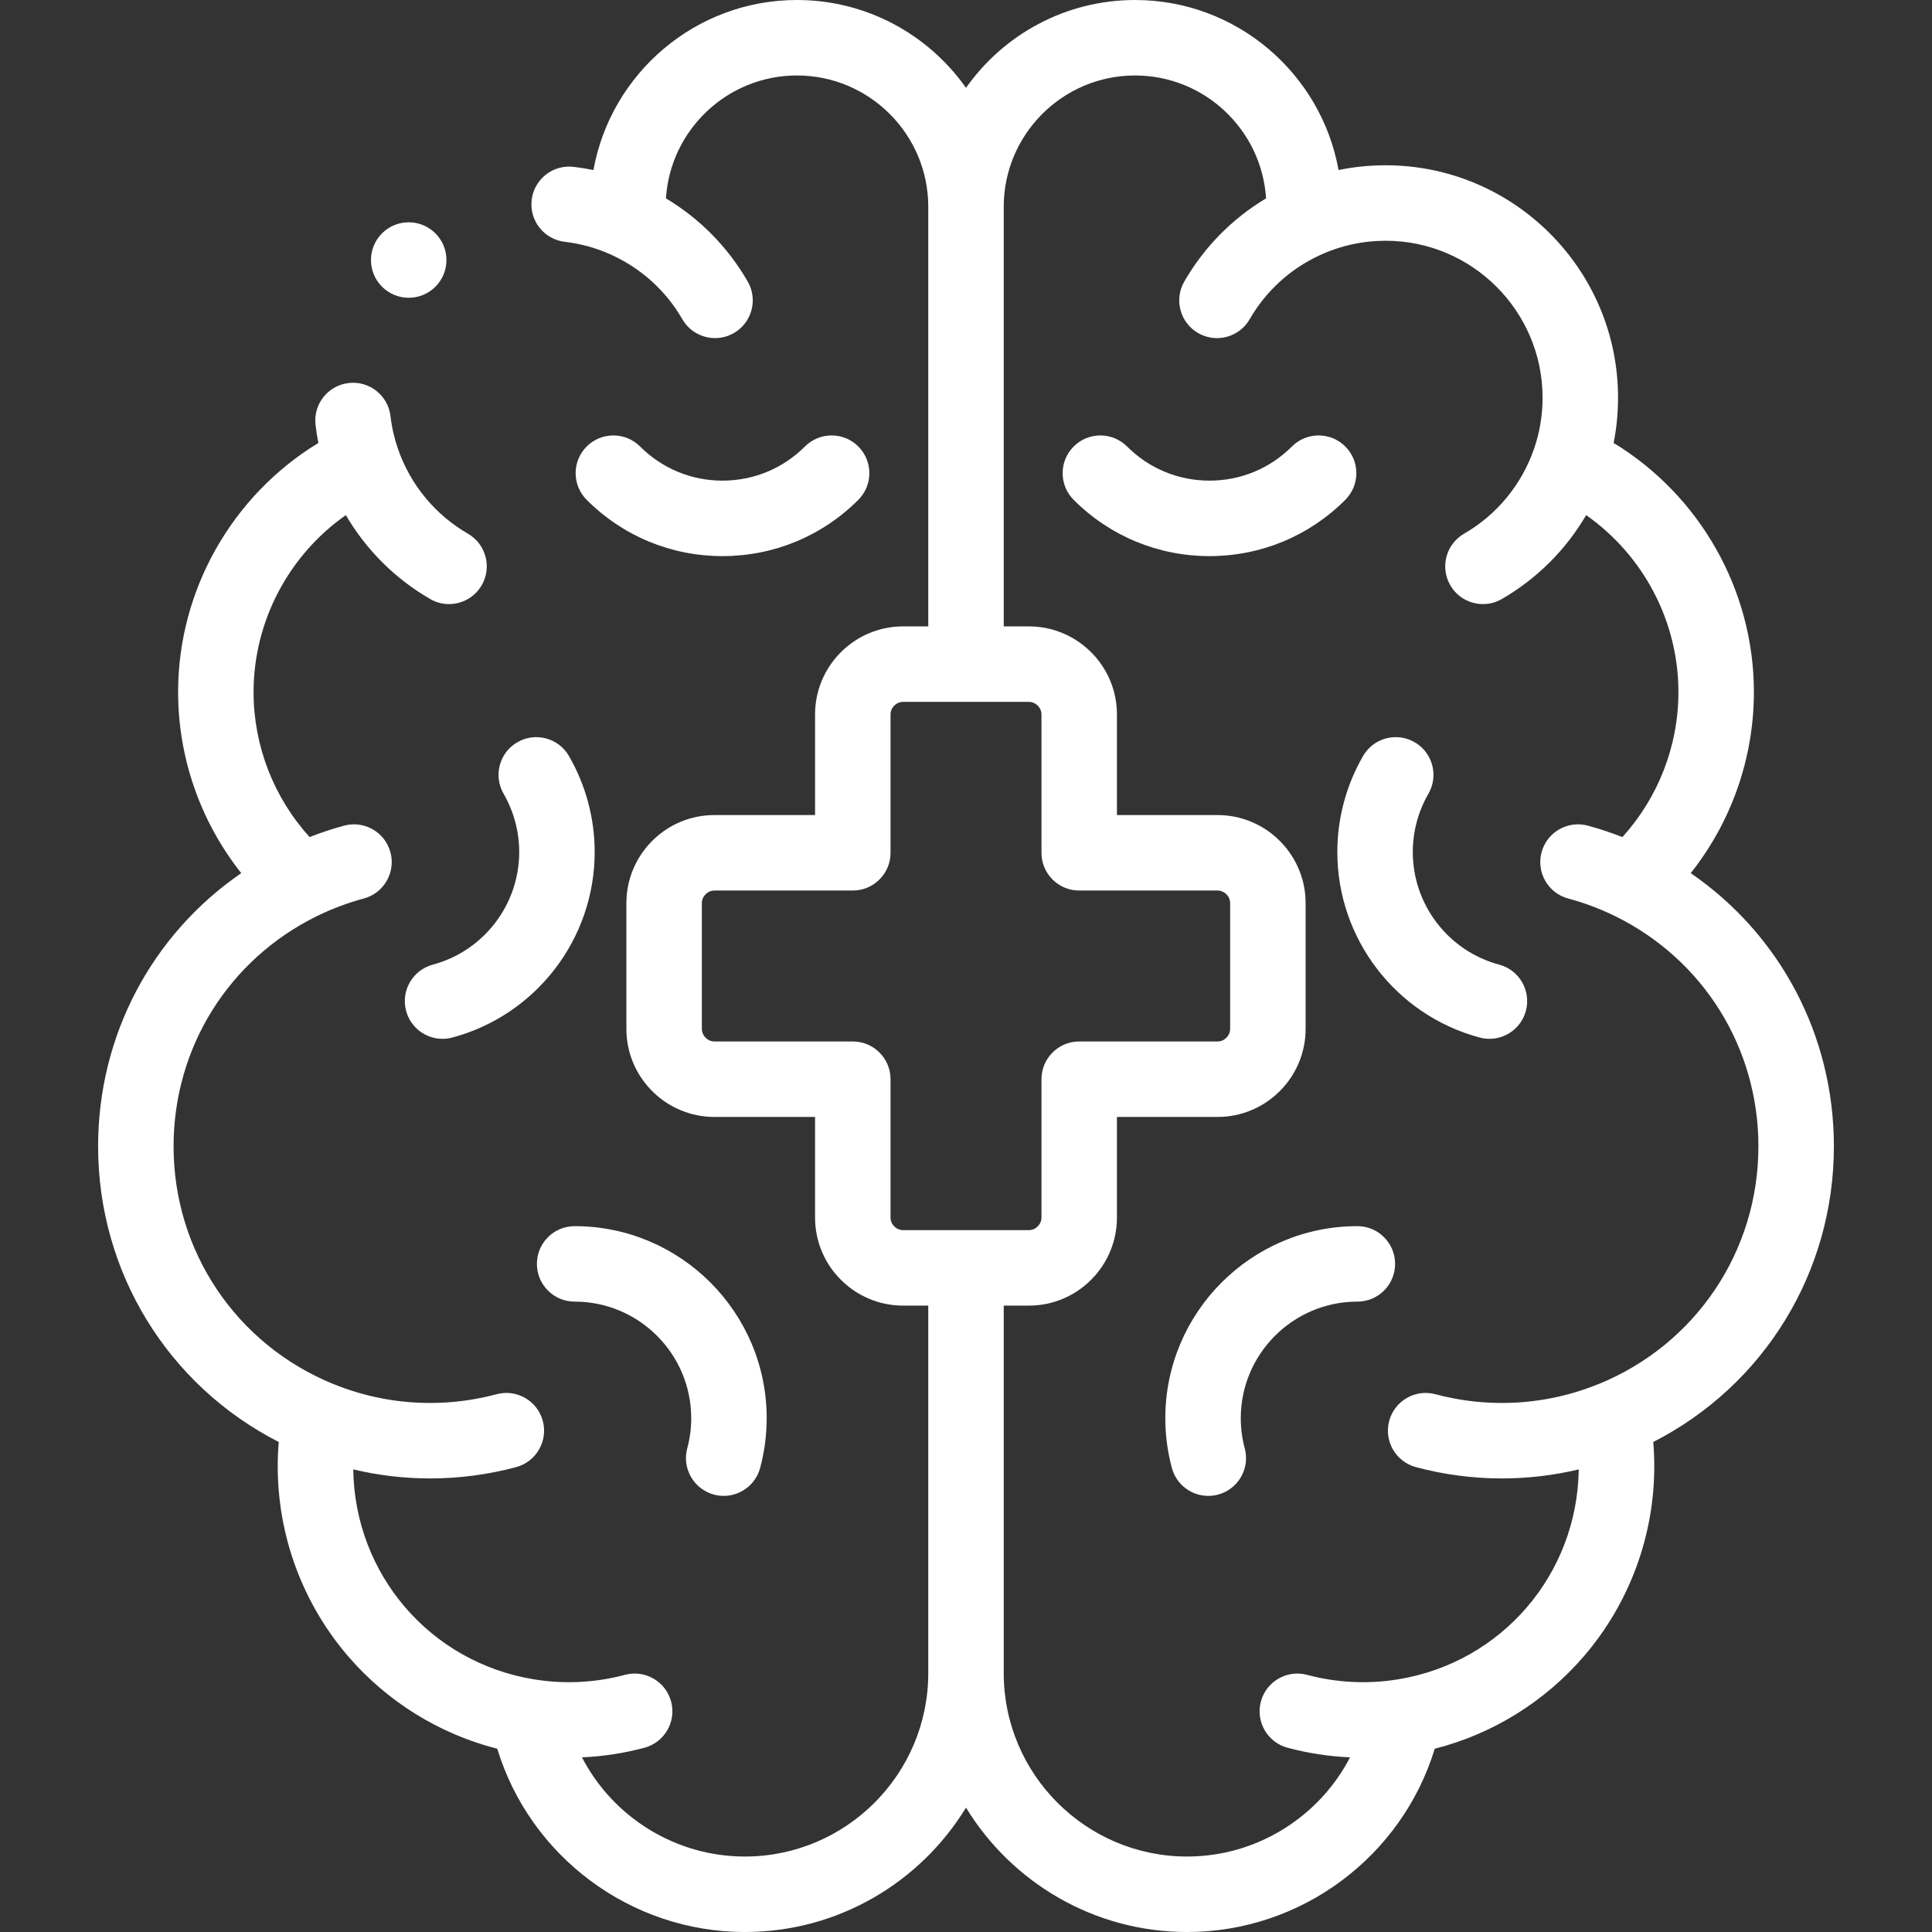 <svg id="Layer_1" enable-background="new 0 0 512 512" height="48" viewBox="0 0 512 512" width="48" fill="#fff" xmlns="http://www.w3.org/2000/svg"><rect x="0" y="0" width="512" height="512" fill="#333333" stroke="none"/><g><g><path d="m486 303.799c0-29.417-14.255-56.128-37.938-72.41 10.751-13.555 16.738-30.456 16.738-47.989 0-27.058-14.346-52.13-37.169-66.013.777-3.931 1.169-7.939 1.169-11.987 0-33.966-27.634-61.6-61.6-61.6-4.234 0-8.398.421-12.467 1.258-4.609-25.586-27.039-45.058-53.933-45.058-18.491 0-34.871 9.204-44.8 23.273-9.929-14.069-26.309-23.273-44.8-23.273-26.895 0-49.327 19.476-53.934 45.065-1.743-.358-3.504-.642-5.279-.849-5.49-.643-10.451 3.29-11.09 8.775-.64 5.486 3.289 10.451 8.775 11.09 4.308.502 8.486 1.673 12.425 3.477.04.019.076.042.115.06 7.854 3.62 14.292 9.492 18.615 16.981 1.853 3.208 5.214 5.002 8.67 5.002 1.696 0 3.416-.433 4.991-1.341 4.783-2.762 6.422-8.877 3.661-13.661-5.284-9.151-12.702-16.666-21.669-22.028 1.153-18.153 16.281-32.571 34.72-32.571 19.189 0 34.8 15.611 34.8 34.8v111.2h-6.667c-12.464 0-22.676 9.823-23.303 22.135-.02.397-.03.797-.03 1.199v26.666h-26.667c-.402 0-.802.01-1.199.03-12.311.626-22.134 10.839-22.134 23.303v33.334c0 12.464 9.823 22.677 22.135 23.303.397.02.797.03 1.199.03h26.666v26.667c0 12.866 10.468 23.333 23.333 23.333h6.667v97.4c0 26.798-21.802 48.6-48.6 48.6-18.48 0-34.992-10.508-43.173-26.285 5.59-.249 11.144-1.095 16.554-2.545 5.334-1.43 8.5-6.913 7.071-12.248-1.429-5.334-6.912-8.503-12.248-7.071-7.809 2.093-16.068 2.504-24.051 1.196-.024-.004-.049-.004-.073-.008-27.482-4.497-47.483-27.818-47.862-55.637 6.652 1.586 13.467 2.397 20.382 2.397 7.688 0 15.35-1.009 22.776-2.999 5.334-1.429 8.5-6.913 7.071-12.248-1.43-5.334-6.91-8.501-12.248-7.071-5.738 1.537-11.659 2.317-17.599 2.317-8.776 0-17.351-1.667-25.486-4.957-.066-.027-.133-.044-.2-.069-25.711-10.495-42.314-35.188-42.314-62.973 0-26.143 14.574-49.52 38.044-61.057.053-.025.107-.041.159-.067 3.902-1.902 8.006-3.436 12.197-4.559 5.335-1.429 8.501-6.913 7.071-12.247-1.429-5.335-6.913-8.501-12.247-7.071-3.109.833-6.173 1.86-9.179 3.032-9.496-10.474-14.845-24.17-14.845-38.43 0-18.795 9.347-36.295 24.451-46.888 5.367 9.165 13.04 16.861 22.349 22.235 1.575.909 3.294 1.342 4.991 1.342 3.456 0 6.817-1.794 8.669-5.002 2.762-4.783 1.123-10.899-3.66-13.66-8.621-4.977-15.178-12.893-18.466-22.289-.015-.042-.035-.081-.05-.122-.979-2.829-1.654-5.769-2.001-8.741-.64-5.486-5.606-9.415-11.091-8.774-5.486.64-9.414 5.606-8.774 11.091.188 1.606.438 3.206.753 4.793-22.823 13.885-37.171 38.957-37.171 66.015 0 17.533 5.987 34.435 16.738 47.989-23.683 16.282-37.938 42.994-37.938 72.41 0 33.411 18.548 63.369 47.87 78.34-.18 2.15-.27 4.308-.27 6.461 0 18.437 6.605 36.285 18.6 50.257 10.395 12.109 24.264 20.68 39.575 24.571 8.691 28.51 35.289 48.572 65.625 48.572 24.787 0 46.544-13.212 58.6-32.966 12.056 19.754 33.814 32.966 58.6 32.966 30.336 0 56.935-20.062 65.625-48.572 15.311-3.891 29.179-12.462 39.575-24.571 11.995-13.972 18.6-31.82 18.6-50.257 0-2.152-.09-4.31-.27-6.461 29.321-14.971 47.87-44.929 47.87-78.34zm-246.667 22.201c-1.807 0-3.333-1.527-3.333-3.333v-36.667c0-5.523-4.477-10-10-10h-36.667c-1.807 0-3.333-1.526-3.333-3.333v-33.333c0-1.807 1.526-3.333 3.333-3.333h36.667c5.523 0 10-4.477 10-10v-36.667c0-1.807 1.526-3.333 3.333-3.333h33.334c1.807 0 3.333 1.526 3.333 3.333v36.666c0 5.523 4.477 10 10 10h36.667c1.807 0 3.333 1.527 3.333 3.333v33.333c0 1.807-1.526 3.333-3.333 3.333h-36.667c-5.523 0-10 4.477-10 10v36.667c0 1.807-1.526 3.333-3.333 3.333h-33.334zm184.354 40.773c-.067.025-.134.043-.201.07-8.135 3.289-16.71 4.957-25.486 4.957-5.94 0-11.861-.78-17.599-2.317-5.337-1.43-10.819 1.736-12.248 7.071-1.43 5.335 1.736 10.818 7.071 12.248 7.426 1.99 15.088 2.999 22.776 2.999 6.915 0 13.73-.811 20.382-2.397-.379 27.819-20.38 51.14-47.863 55.637-.024.004-.048.004-.072.008-7.982 1.309-16.242.897-24.051-1.196-5.334-1.429-10.818 1.736-12.248 7.071-1.43 5.334 1.736 10.818 7.071 12.248 5.41 1.45 10.964 2.297 16.554 2.545-8.181 15.775-24.693 26.283-43.173 26.283-26.798 0-48.6-21.802-48.6-48.6v-97.4h6.667c12.866 0 23.333-10.467 23.333-23.333v-26.667h26.667c12.866 0 23.333-10.467 23.333-23.333v-33.333-.001c0-11.66-8.597-21.349-19.784-23.063-1.157-.177-2.342-.269-3.549-.269h-26.667v-26.667c0-.402-.01-.802-.03-1.199-.626-12.312-10.839-22.135-23.303-22.135h-6.667v-111.2c0-19.189 15.611-34.8 34.8-34.8 18.439 0 33.567 14.418 34.721 32.572-8.966 5.361-16.384 12.876-21.668 22.028-2.762 4.783-1.123 10.899 3.66 13.66 1.575.909 3.294 1.342 4.991 1.342 3.456 0 6.817-1.794 8.669-5.002 4.325-7.49 10.762-13.362 18.616-16.981.036-.017.069-.038.105-.055 5.445-2.496 11.266-3.764 17.305-3.764 22.938 0 41.6 18.662 41.6 41.6 0 4.661-.769 9.238-2.28 13.607-.016.045-.038.086-.054.132-3.288 9.396-9.846 17.311-18.466 22.289-4.783 2.761-6.422 8.877-3.66 13.66 1.852 3.208 5.213 5.002 8.669 5.002 1.696 0 3.416-.433 4.991-1.342 9.309-5.375 16.983-13.07 22.35-22.235 15.104 10.593 24.451 28.093 24.451 46.888 0 14.26-5.349 27.956-14.845 38.43-3.007-1.172-6.07-2.199-9.179-3.032-5.336-1.431-10.818 1.736-12.247 7.071-1.43 5.334 1.736 10.818 7.071 12.247 4.191 1.123 8.294 2.657 12.197 4.559.053.026.107.042.16.067 23.469 11.536 38.043 34.913 38.043 61.056 0 27.784-16.603 52.477-42.313 62.974z"/><path d="m137.596 225.796c0 13.959-9.417 26.231-22.899 29.844-5.334 1.429-8.5 6.913-7.071 12.248 1.197 4.468 5.237 7.414 9.653 7.414.856 0 1.728-.111 2.595-.343 22.21-5.951 37.723-26.167 37.723-49.162 0-8.923-2.358-17.723-6.819-25.448-2.762-4.782-8.877-6.42-13.661-3.66-4.783 2.762-6.421 8.878-3.66 13.661 2.708 4.688 4.139 10.029 4.139 15.446z"/><path d="m189.198 396.083c.867.232 1.738.343 2.595.343 4.415 0 8.456-2.946 9.653-7.414 1.151-4.294 1.734-8.726 1.734-13.174 0-28.064-22.832-50.896-50.896-50.896-5.523 0-10 4.477-10 10s4.477 10 10 10c17.036 0 30.896 13.86 30.896 30.896 0 2.7-.354 5.39-1.053 7.996-1.429 5.335 1.737 10.819 7.071 12.249z"/><path d="m227.46 132.467c3.905-3.905 3.905-10.237 0-14.143s-10.237-3.905-14.143 0c-5.835 5.835-13.594 9.049-21.847 9.049s-16.012-3.214-21.847-9.049c-3.905-3.905-10.237-3.905-14.143 0s-3.905 10.237 0 14.143c9.613 9.613 22.394 14.907 35.989 14.907s26.378-5.294 35.991-14.907z"/><path d="m397.303 255.64c-13.483-3.613-22.899-15.885-22.899-29.844 0-5.416 1.431-10.757 4.139-15.448 2.762-4.783 1.123-10.899-3.66-13.66-4.782-2.76-10.899-1.123-13.66 3.66-4.461 7.726-6.819 16.526-6.819 25.448 0 22.995 15.512 43.211 37.723 49.162.867.232 1.738.343 2.595.343 4.415 0 8.456-2.947 9.653-7.414 1.429-5.335-1.737-10.818-7.072-12.247z"/><path d="m359.716 324.942c-28.064 0-50.896 22.832-50.896 50.896 0 4.448.583 8.88 1.734 13.174 1.198 4.468 5.238 7.414 9.653 7.414.857 0 1.728-.111 2.595-.343 5.334-1.43 8.5-6.914 7.07-12.248-.699-2.606-1.053-5.296-1.053-7.996 0-17.036 13.86-30.896 30.896-30.896 5.523 0 10-4.477 10-10s-4.476-10.001-9.999-10.001z"/><path d="m356.518 118.325c-3.905-3.905-10.237-3.905-14.143 0-5.835 5.835-13.594 9.049-21.847 9.049s-16.012-3.214-21.847-9.049c-3.905-3.905-10.237-3.905-14.143 0s-3.905 10.237 0 14.143c9.613 9.613 22.394 14.907 35.989 14.907s26.376-5.294 35.989-14.907c3.908-3.906 3.908-10.238.002-14.143z"/><path d="m108.314 78.913c5.523 0 10-4.477 10-10s-4.477-10-10-10h-.007c-5.523 0-9.996 4.477-9.996 10s4.48 10 10.003 10z"/></g></g></svg>